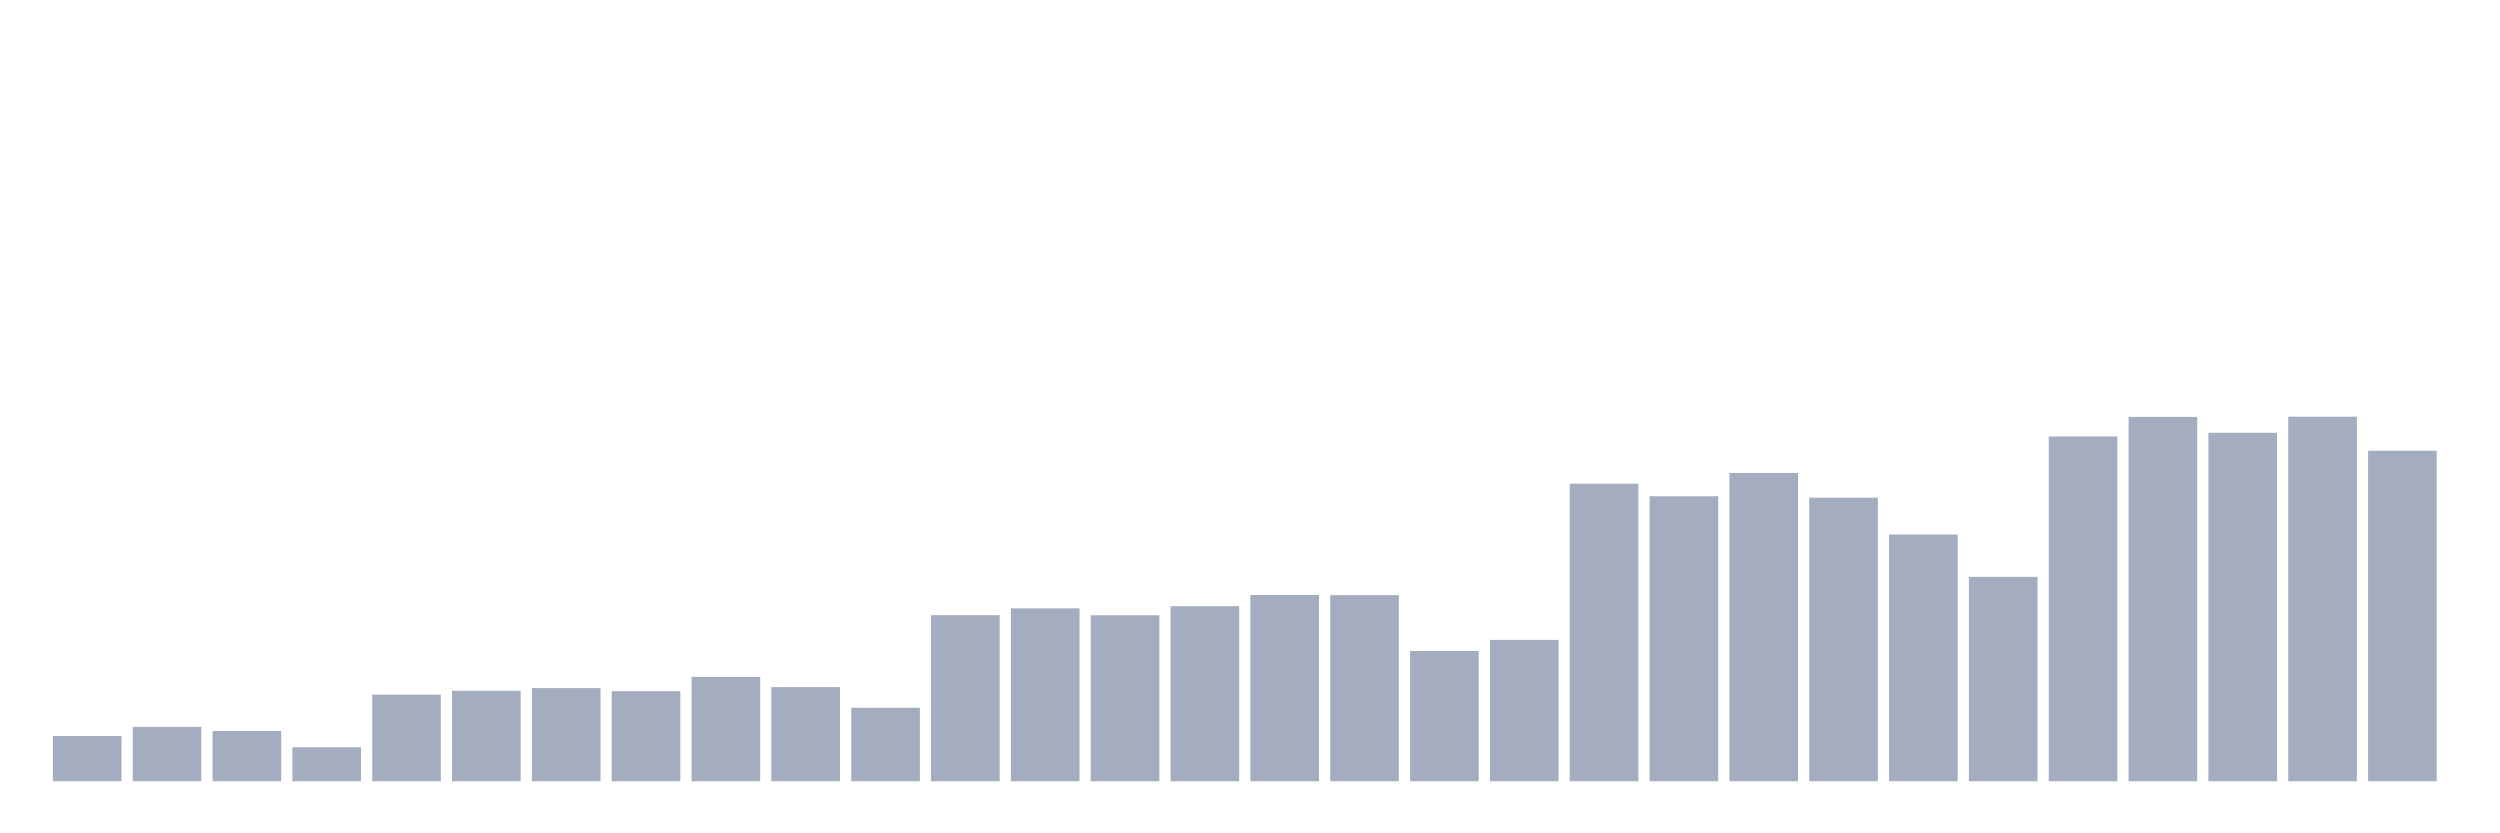 <svg xmlns="http://www.w3.org/2000/svg" viewBox="0 0 480 160"><g transform="translate(10,10)"><rect class="bar" x="0.153" width="13.175" y="131.318" height="8.682" fill="rgb(164,173,192)"></rect><rect class="bar" x="15.482" width="13.175" y="129.553" height="10.447" fill="rgb(164,173,192)"></rect><rect class="bar" x="30.81" width="13.175" y="130.351" height="9.649" fill="rgb(164,173,192)"></rect><rect class="bar" x="46.138" width="13.175" y="133.462" height="6.538" fill="rgb(164,173,192)"></rect><rect class="bar" x="61.466" width="13.175" y="123.372" height="16.628" fill="rgb(164,173,192)"></rect><rect class="bar" x="76.794" width="13.175" y="122.637" height="17.363" fill="rgb(164,173,192)"></rect><rect class="bar" x="92.123" width="13.175" y="122.111" height="17.889" fill="rgb(164,173,192)"></rect><rect class="bar" x="107.451" width="13.175" y="122.7" height="17.3" fill="rgb(164,173,192)"></rect><rect class="bar" x="122.779" width="13.175" y="119.967" height="20.033" fill="rgb(164,173,192)"></rect><rect class="bar" x="138.107" width="13.175" y="121.922" height="18.078" fill="rgb(164,173,192)"></rect><rect class="bar" x="153.436" width="13.175" y="125.895" height="14.105" fill="rgb(164,173,192)"></rect><rect class="bar" x="168.764" width="13.175" y="108.111" height="31.889" fill="rgb(164,173,192)"></rect><rect class="bar" x="184.092" width="13.175" y="106.808" height="33.192" fill="rgb(164,173,192)"></rect><rect class="bar" x="199.42" width="13.175" y="108.132" height="31.868" fill="rgb(164,173,192)"></rect><rect class="bar" x="214.748" width="13.175" y="106.387" height="33.613" fill="rgb(164,173,192)"></rect><rect class="bar" x="230.077" width="13.175" y="104.243" height="35.757" fill="rgb(164,173,192)"></rect><rect class="bar" x="245.405" width="13.175" y="104.264" height="35.736" fill="rgb(164,173,192)"></rect><rect class="bar" x="260.733" width="13.175" y="114.985" height="25.015" fill="rgb(164,173,192)"></rect><rect class="bar" x="276.061" width="13.175" y="112.862" height="27.138" fill="rgb(164,173,192)"></rect><rect class="bar" x="291.39" width="13.175" y="82.865" height="57.135" fill="rgb(164,173,192)"></rect><rect class="bar" x="306.718" width="13.175" y="85.282" height="54.718" fill="rgb(164,173,192)"></rect><rect class="bar" x="322.046" width="13.175" y="80.805" height="59.195" fill="rgb(164,173,192)"></rect><rect class="bar" x="337.374" width="13.175" y="85.556" height="54.444" fill="rgb(164,173,192)"></rect><rect class="bar" x="352.702" width="13.175" y="92.619" height="47.381" fill="rgb(164,173,192)"></rect><rect class="bar" x="368.031" width="13.175" y="100.754" height="39.246" fill="rgb(164,173,192)"></rect><rect class="bar" x="383.359" width="13.175" y="73.805" height="66.195" fill="rgb(164,173,192)"></rect><rect class="bar" x="398.687" width="13.175" y="70.042" height="69.958" fill="rgb(164,173,192)"></rect><rect class="bar" x="414.015" width="13.175" y="73.09" height="66.91" fill="rgb(164,173,192)"></rect><rect class="bar" x="429.344" width="13.175" y="70" height="70" fill="rgb(164,173,192)"></rect><rect class="bar" x="444.672" width="13.175" y="76.538" height="63.462" fill="rgb(164,173,192)"></rect></g></svg>